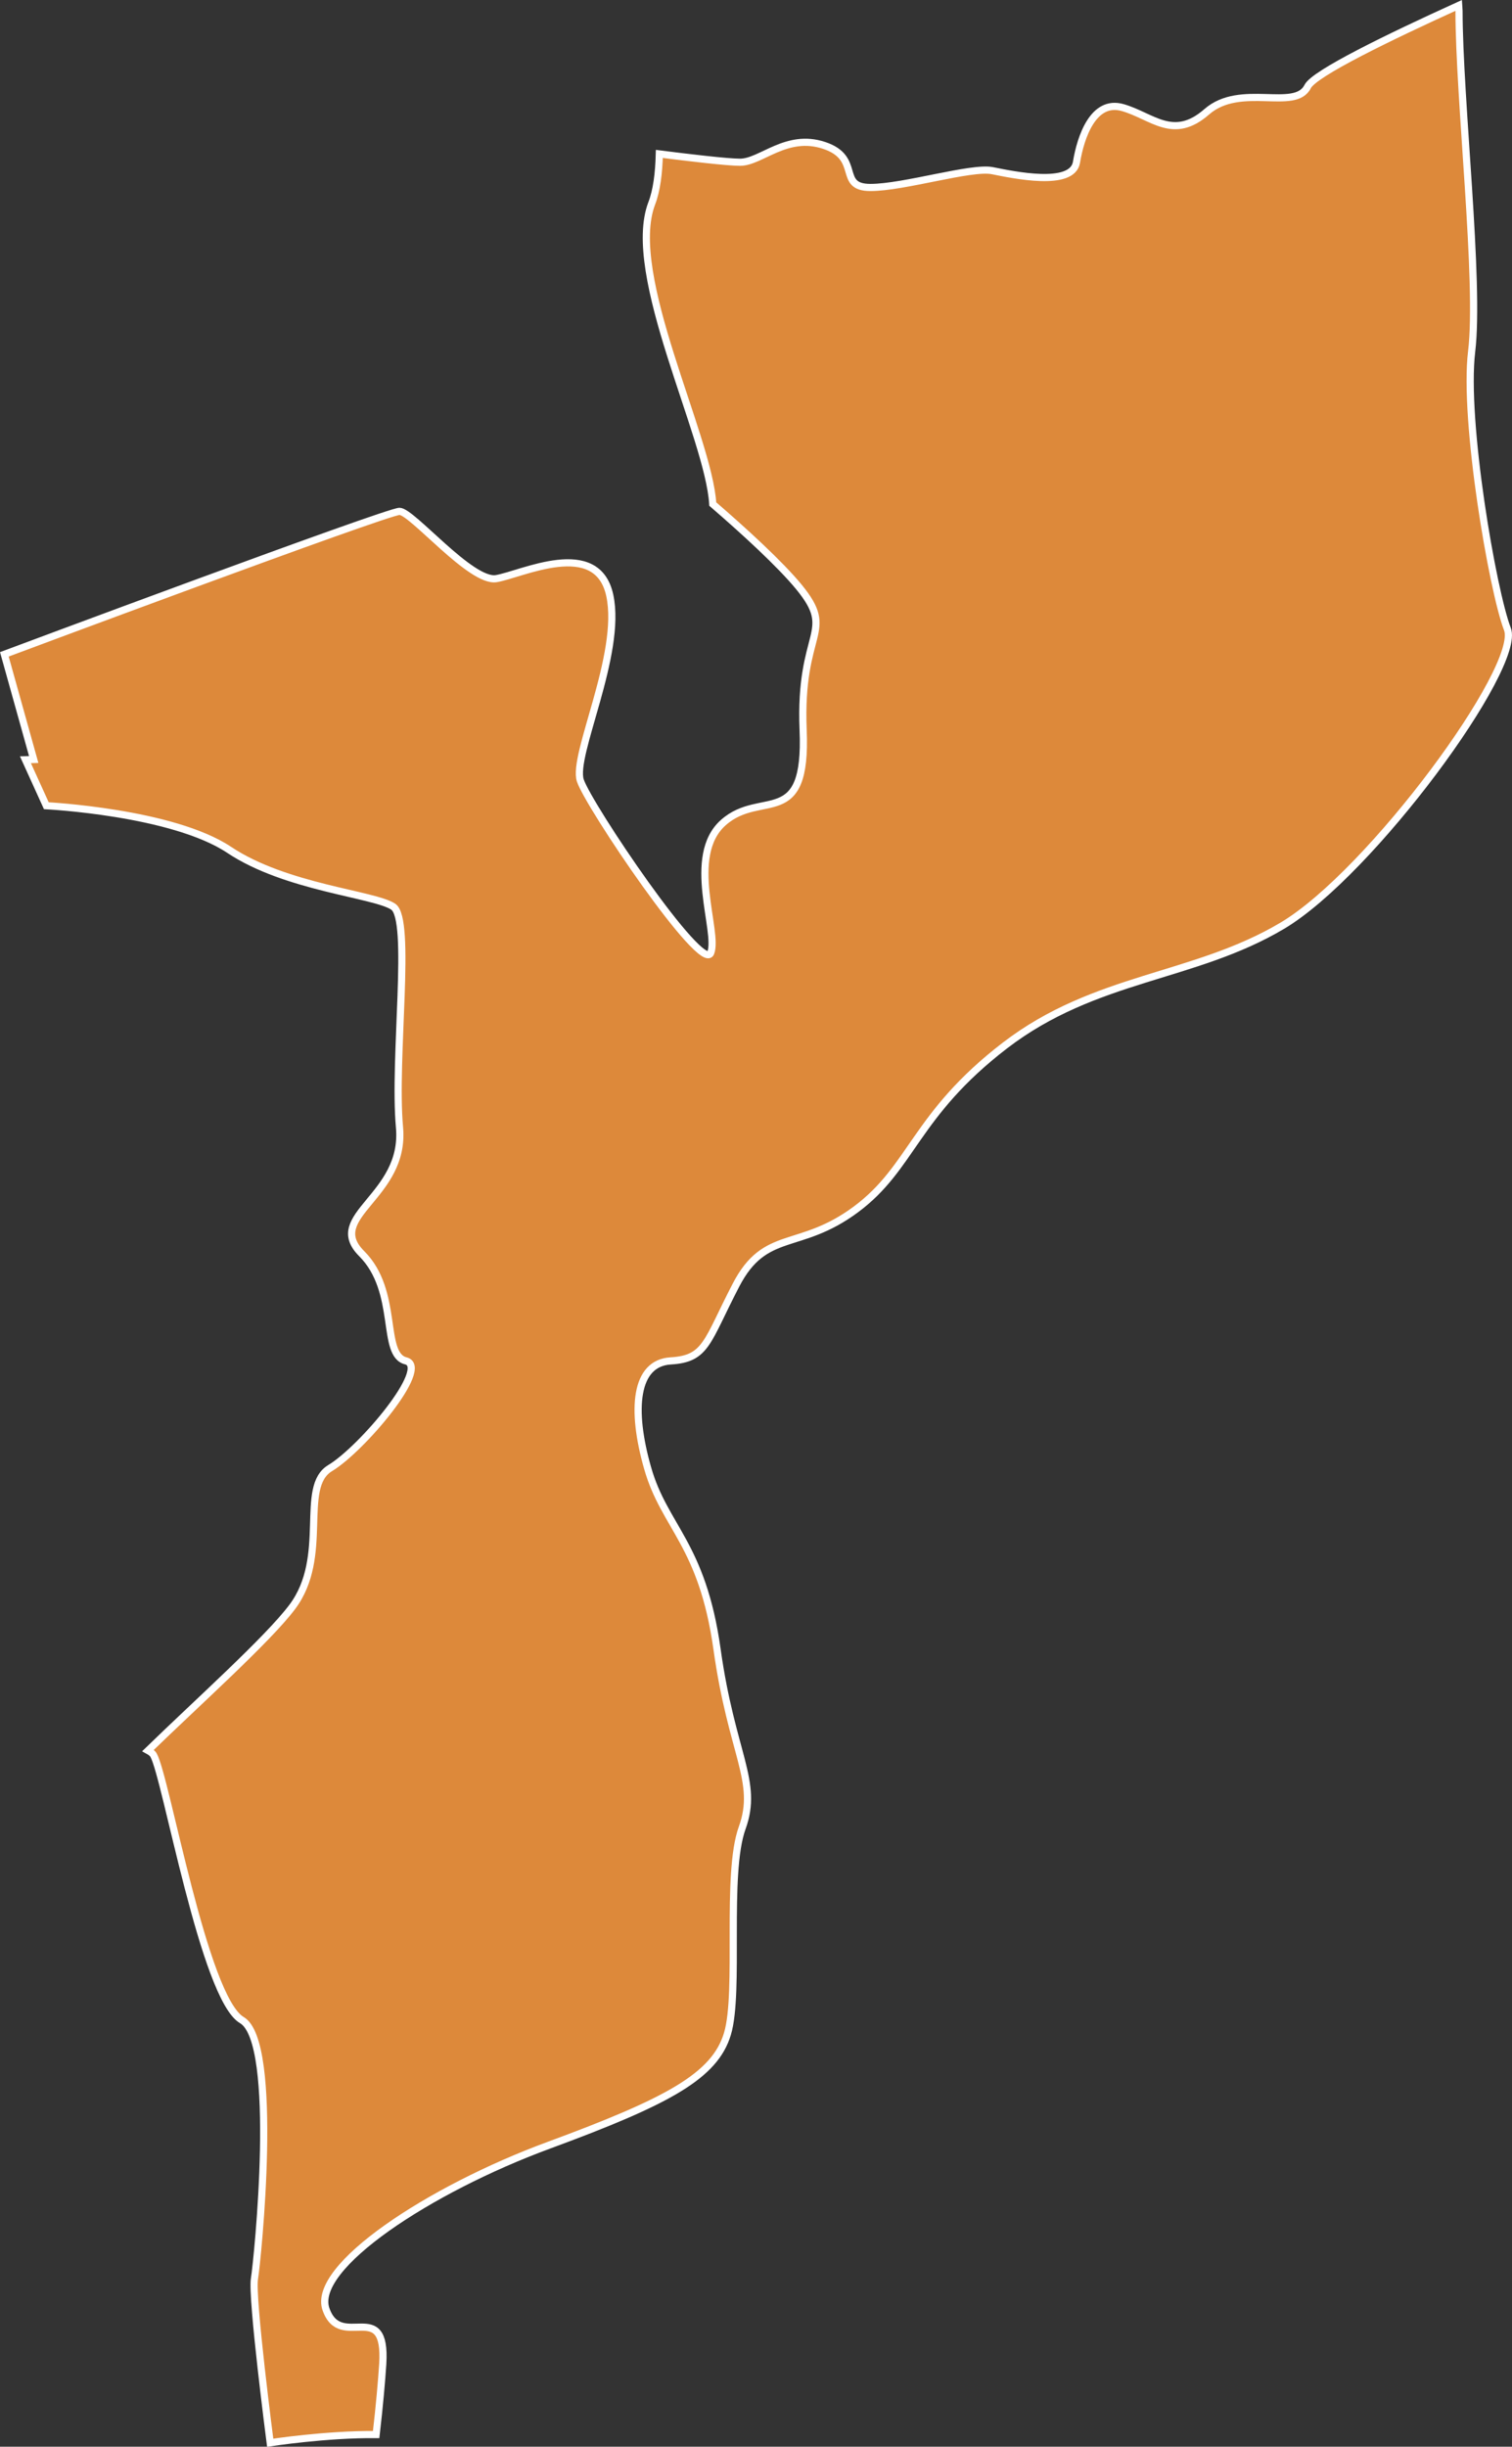 <?xml version="1.0" encoding="iso-8859-1"?>
<!-- Generator: Adobe Illustrator 16.2.1, SVG Export Plug-In . SVG Version: 6.00 Build 0)  -->
<!DOCTYPE svg PUBLIC "-//W3C//DTD SVG 1.1//EN" "http://www.w3.org/Graphics/SVG/1.1/DTD/svg11.dtd">
<svg version="1.1" xmlns="http://www.w3.org/2000/svg" xmlns:xlink="http://www.w3.org/1999/xlink" x="0px" y="0px"
	 width="29.968px" height="48.483px" viewBox="0 0 29.968 48.483" style="enable-background:new 0 0 29.968 48.483;"
	 xml:space="preserve">
<rect x="0" y="0" width="29.968" height="48.483" fill="#333333" stroke="none"/>
<g id="Layer_5">
	<path style="fill:#DD893A;stroke:#FFFFFF;stroke-width:0.142;" d="M29.877,12.465c-0.291-0.75-0.875-4.125-0.709-5.5
		s-0.25-5-0.25-6.75c0-0.039-0.006-0.07-0.008-0.107c-1.379,0.627-2.861,1.346-2.992,1.607c-0.25,0.5-1.332-0.083-2,0.5
		c-0.666,0.583-1.082,0.084-1.666-0.083c-0.582-0.167-0.834,0.583-0.916,1.083c-0.084,0.5-1.25,0.25-1.668,0.167
		c-0.416-0.083-1.75,0.333-2.416,0.333s-0.166-0.583-0.916-0.833s-1.25,0.333-1.668,0.333c-0.252,0-1.029-0.092-1.6-0.165
		c-0.01,0.386-0.053,0.726-0.15,0.978c-0.541,1.411,1.127,4.609,1.209,5.96c0.617,0.533,1.33,1.184,1.709,1.645
		c0.75,0.917,0,0.833,0.082,2.833c0.084,2-0.832,1.167-1.582,1.834c-0.75,0.666-0.084,2.166-0.25,2.583
		c-0.168,0.417-2.418-2.917-2.584-3.417s0.834-2.5,0.584-3.666c-0.25-1.167-1.75-0.417-2.25-0.334s-1.668-1.333-1.918-1.333
		s-7.832,2.833-7.832,2.833l0.582,2.084l-0.164,0.005l0.414,0.911c0,0,2.5,0.125,3.625,0.875s2.875,0.875,3.25,1.125
		s0,3,0.125,4.375s-1.5,1.75-0.75,2.5s0.375,2,0.875,2.125s-0.875,1.75-1.5,2.125s0,1.75-0.75,2.75
		c-0.48,0.641-1.881,1.895-2.859,2.846c0.049,0.027,0.09,0.057,0.109,0.092c0.25,0.438,1,4.812,1.75,5.25s0.312,4.75,0.25,5.125
		s0.312,3.25,0.312,3.25s1.115-0.172,2.1-0.162c0.066-0.567,0.109-1.063,0.131-1.4c0.082-1.333-0.834-0.25-1.125-1.083
		c-0.293-0.834,2.041-2.375,4.416-3.25s3.291-1.375,3.541-2.208c0.25-0.834-0.041-3.167,0.293-4.084
		c0.332-0.917-0.209-1.458-0.5-3.541c-0.293-2.084-1.043-2.417-1.375-3.584c-0.334-1.167-0.25-2.083,0.457-2.125
		c0.709-0.042,0.709-0.375,1.293-1.5c0.582-1.125,1.25-0.666,2.375-1.5c1.125-0.833,1.166-1.875,2.957-3.25s3.75-1.333,5.5-2.375
		S30.168,13.215,29.877,12.465z"/>
</g>
<g id="Layer_1">
</g>
</svg>

